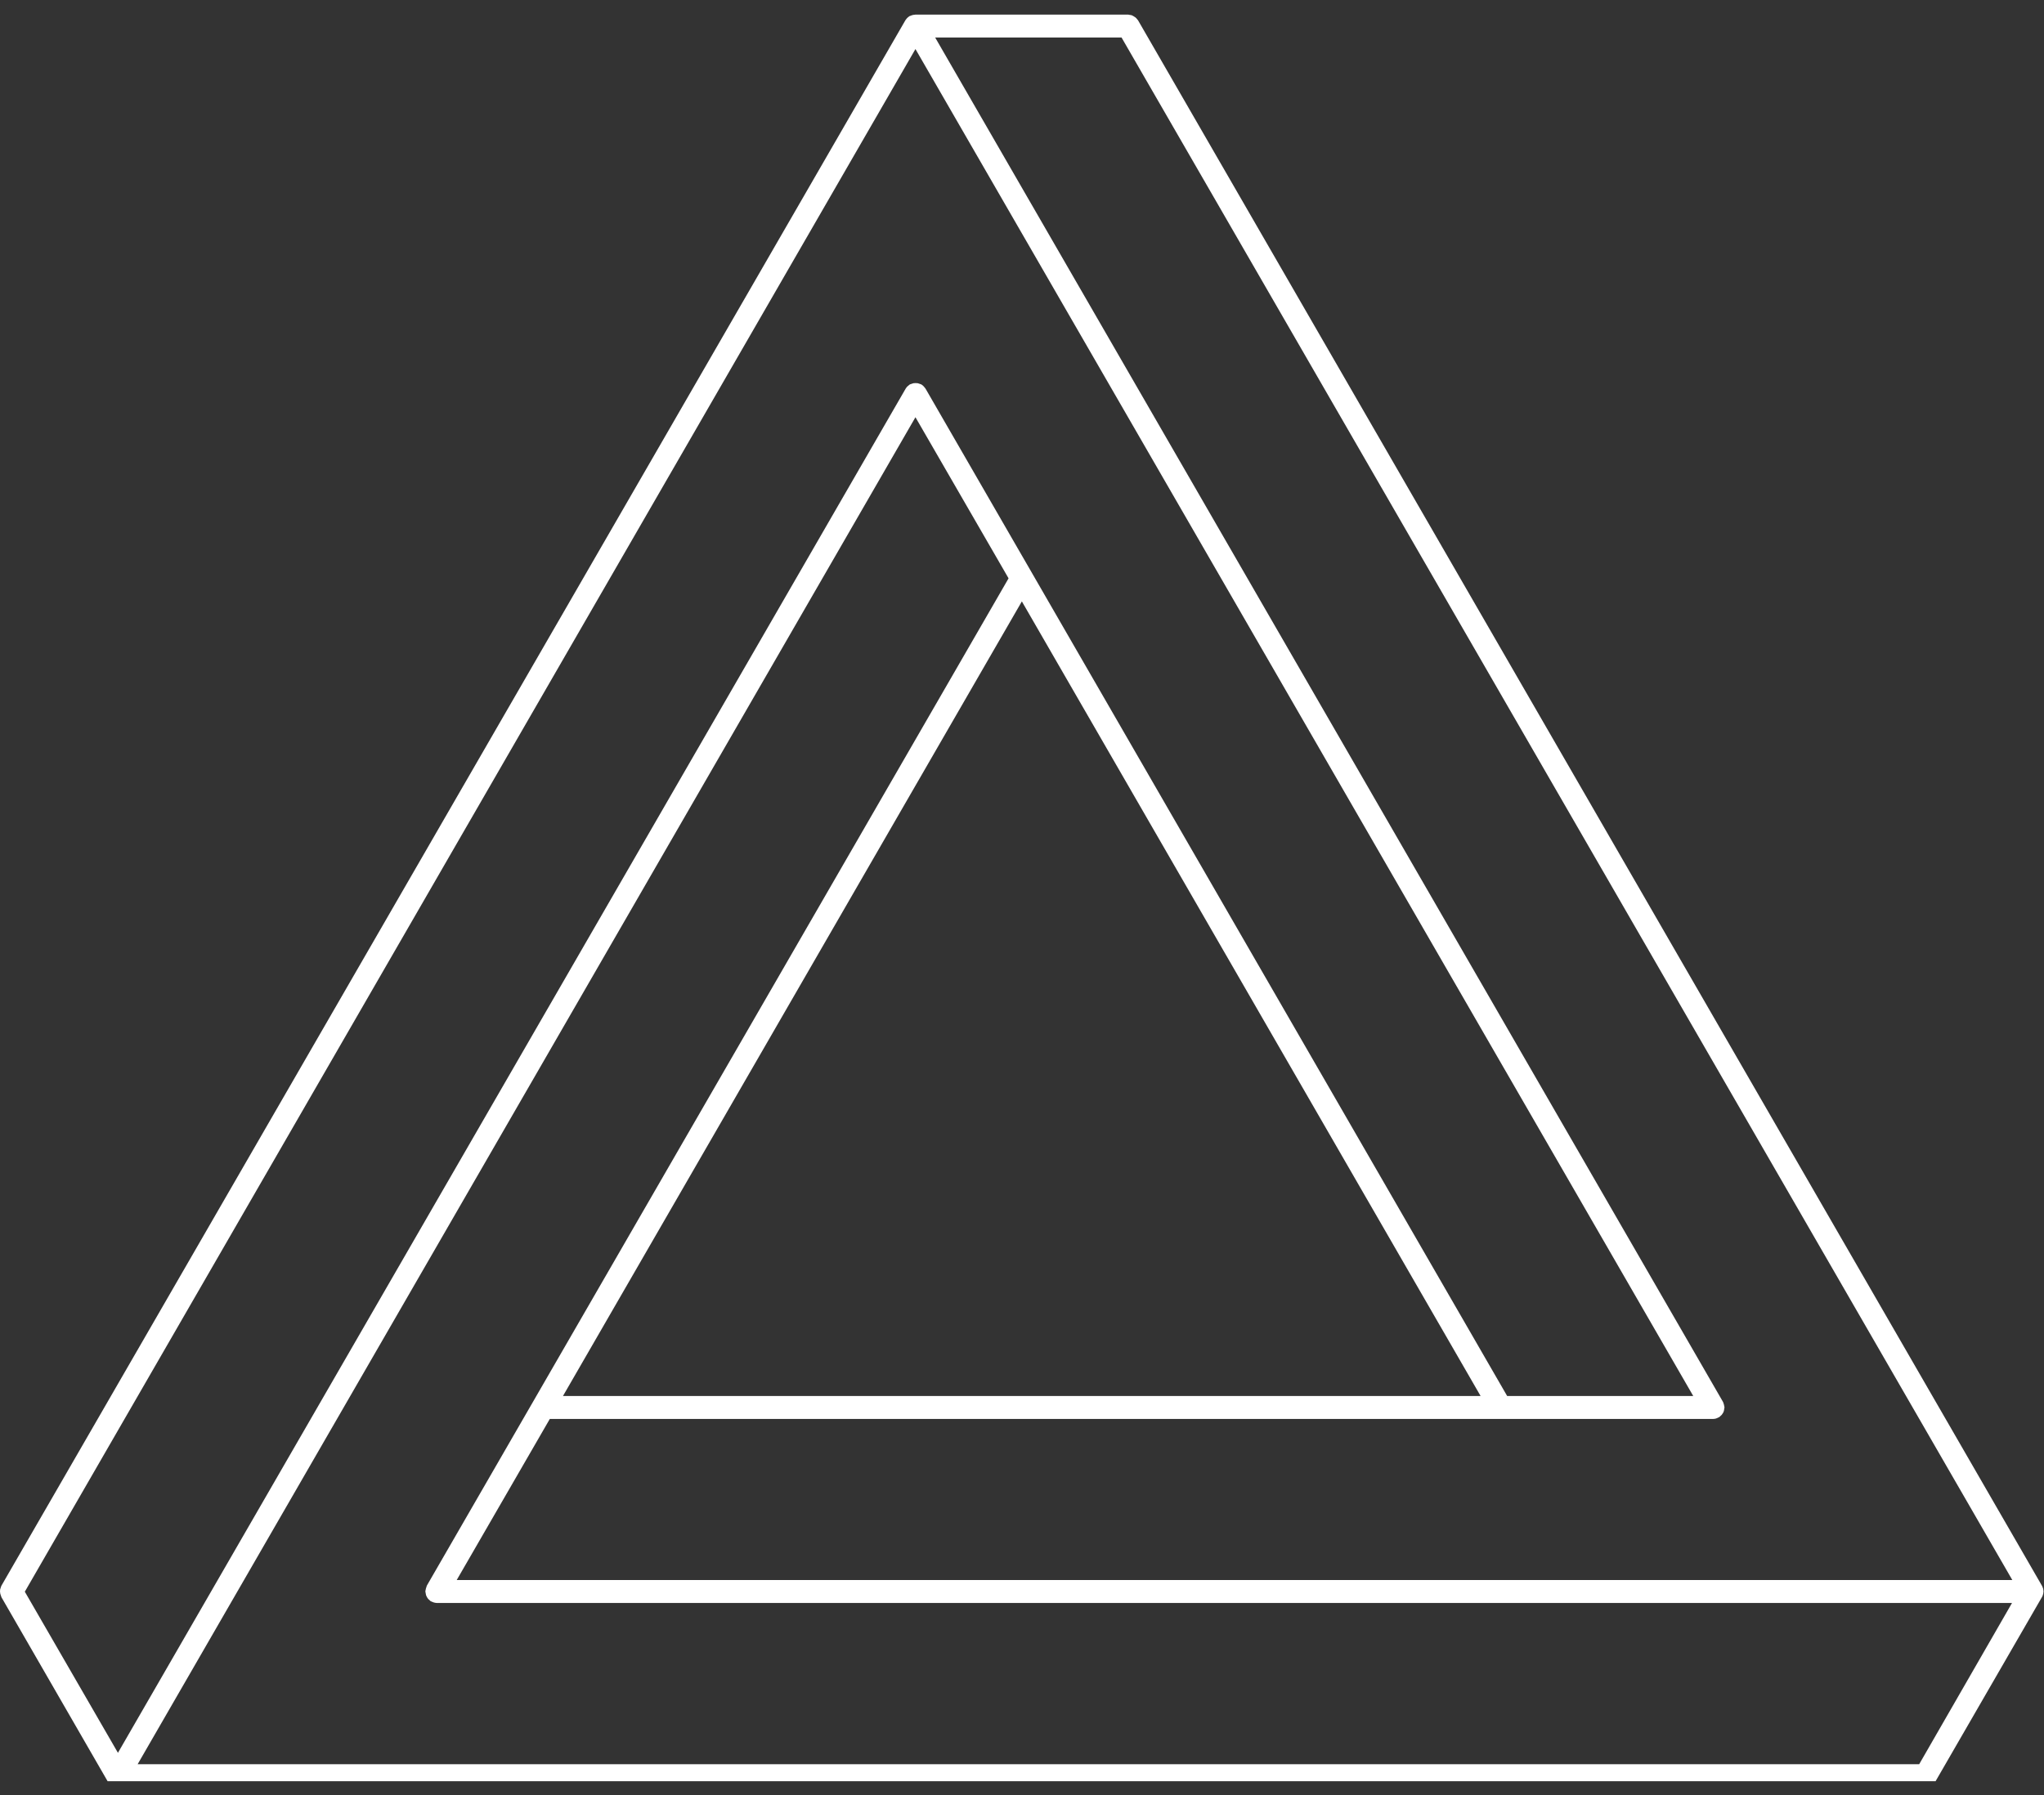<svg width="140" height="123" viewBox="0 0 140 123" fill="none" xmlns="http://www.w3.org/2000/svg">
<rect x="0" y="0" width="140" height="123" fill="#333333" stroke="none"/>
<g clip-path="url(#clip0_5_77)">
<path d="M0.02 109.188C0.033 109.24 0.049 109.29 0.07 109.338C0.076 109.37 0.086 109.4 0.1 109.428L7.378 122.046L7.408 122.076C7.428 122.108 7.452 122.138 7.478 122.166C7.518 122.206 7.558 122.236 7.598 122.276C7.628 122.296 7.638 122.326 7.668 122.336C7.68 122.344 7.694 122.347 7.708 122.346C7.817 122.401 7.936 122.432 8.058 122.436H131.892C132.013 122.432 132.133 122.401 132.241 122.346C132.271 122.326 132.291 122.306 132.321 122.286C132.402 122.235 132.471 122.167 132.521 122.086C132.531 122.066 132.551 122.056 132.571 122.036L139.859 109.418C139.869 109.408 139.869 109.388 139.879 109.378C139.898 109.348 139.912 109.314 139.919 109.278C139.929 109.248 139.939 109.208 139.949 109.178C139.957 109.146 139.961 109.112 139.959 109.078C139.959 109.058 139.969 109.048 139.969 109.028C139.969 109.008 139.959 108.998 139.959 108.979C139.959 108.959 139.949 108.909 139.949 108.879C139.949 108.849 139.929 108.809 139.919 108.779C139.908 108.744 139.895 108.711 139.879 108.679C139.869 108.669 139.869 108.649 139.859 108.639L77.947 1.39C77.93 1.365 77.91 1.341 77.888 1.32C77.856 1.275 77.819 1.235 77.778 1.2C77.699 1.142 77.615 1.092 77.528 1.05C77.475 1.034 77.422 1.024 77.368 1.02C77.338 1.02 77.308 1 77.268 1H62.702C62.682 1 62.672 1.01 62.652 1.01C62.632 1.01 62.582 1.02 62.552 1.02L62.442 1.05C62.408 1.061 62.374 1.074 62.342 1.09C62.33 1.098 62.316 1.101 62.302 1.1C62.291 1.112 62.277 1.122 62.262 1.13C62.234 1.148 62.207 1.168 62.182 1.19C62.153 1.214 62.126 1.241 62.102 1.27C62.082 1.3 62.062 1.32 62.042 1.35C62.03 1.361 62.02 1.375 62.012 1.39L0.09 108.649C0.076 108.677 0.066 108.707 0.06 108.739C0.039 108.787 0.023 108.837 0.01 108.889C0.002 108.938 -0.001 108.988 0 109.038C0.01 109.088 0.01 109.138 0.02 109.188ZM76.818 2.57L137.83 108.249H31.281L37.659 97.211H117.346C117.469 97.21 117.59 97.175 117.696 97.111C117.706 97.101 117.726 97.111 117.736 97.101C117.761 97.083 117.785 97.063 117.806 97.041C117.848 97.007 117.888 96.97 117.926 96.931C117.956 96.893 117.983 96.853 118.006 96.811C118.036 96.773 118.056 96.728 118.066 96.681C118.086 96.63 118.096 96.576 118.096 96.521C118.096 96.491 118.116 96.461 118.116 96.421C118.116 96.401 118.106 96.391 118.106 96.371C118.1 96.32 118.09 96.27 118.076 96.221C118.063 96.17 118.047 96.12 118.026 96.071C118.016 96.061 118.016 96.041 118.006 96.031L64.052 2.57H76.818ZM131.452 120.866H9.428L62.702 28.584L69.08 39.622L29.232 108.639C29.224 108.65 29.22 108.664 29.222 108.679C29.201 108.727 29.184 108.777 29.172 108.829C29.157 108.877 29.147 108.928 29.142 108.979C29.142 108.998 29.132 109.008 29.132 109.028C29.132 109.048 29.152 109.088 29.152 109.128C29.157 109.183 29.167 109.236 29.182 109.288C29.202 109.338 29.222 109.378 29.242 109.418C29.266 109.46 29.293 109.5 29.322 109.538C29.362 109.578 29.402 109.608 29.442 109.648C29.472 109.668 29.482 109.698 29.512 109.708C29.522 109.718 29.542 109.708 29.552 109.718C29.66 109.777 29.779 109.811 29.902 109.818H137.81L131.452 120.866ZM101.411 95.641H38.559L69.99 41.202L101.411 95.641ZM62.702 3.36L115.976 95.641H103.23L63.392 26.625C63.379 26.613 63.369 26.6 63.362 26.585C63.332 26.545 63.292 26.505 63.262 26.465C63.227 26.426 63.186 26.393 63.142 26.365C63.13 26.353 63.117 26.342 63.102 26.335C63.074 26.32 63.043 26.31 63.012 26.305C62.964 26.284 62.913 26.267 62.862 26.255C62.762 26.242 62.661 26.242 62.562 26.255C62.511 26.267 62.46 26.284 62.412 26.305C62.381 26.31 62.35 26.32 62.322 26.335C62.311 26.347 62.297 26.358 62.282 26.365C62.242 26.395 62.202 26.435 62.162 26.465C62.121 26.497 62.087 26.538 62.062 26.585C62.05 26.596 62.04 26.61 62.032 26.625L8.078 120.086L1.7 109.048L62.702 3.36Z" fill="white"/>
</g>
<defs>
<clipPath id="clip0_5_77">
<rect width="139.969" height="121.438" fill="white" transform="translate(0 0.594)"/>
</clipPath>
</defs>
</svg>
